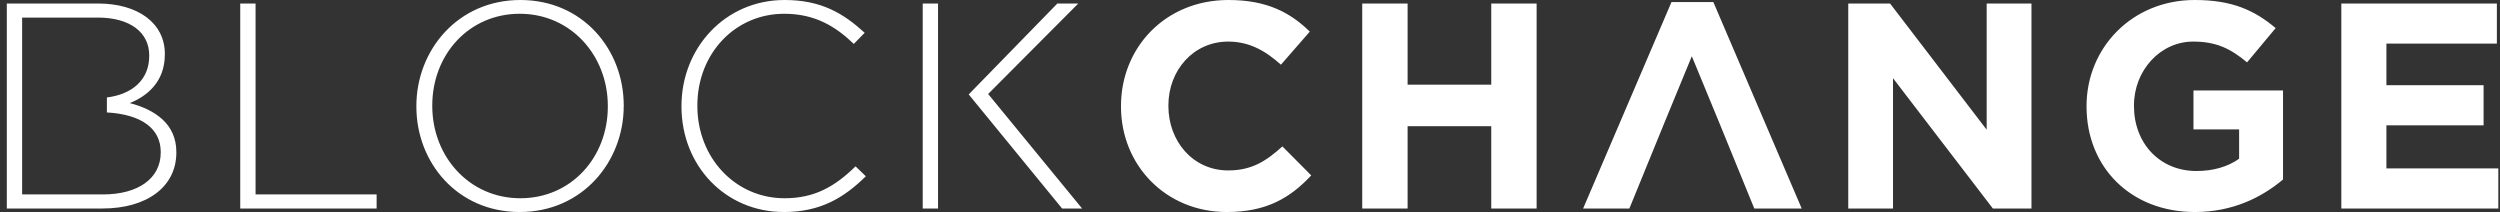 <svg width="283" height="24" viewBox="0 0 283 24" fill="none" xmlns="http://www.w3.org/2000/svg">
<rect x="0" y="0" width="283" height="24" fill="#333333" stroke="none"/>
<path fill-rule="evenodd" clip-rule="evenodd" d="M2.505 11.104V1.989H11.058C14.791 1.989 16.892 3.711 16.892 6.265V6.332C16.892 9.045 14.954 10.678 12.1 11.032V12.727C16.053 12.958 18.194 14.569 18.194 17.205V17.269C18.194 20.187 15.658 22.009 11.656 22.009H2.505V12.694V11.104ZM14.691 11.669C16.591 10.905 18.66 9.314 18.66 6.165V6.098C18.66 2.619 15.625 0.398 11.091 0.398H0.772V23.602H11.591C16.627 23.602 19.962 21.148 19.962 17.269V17.205C19.962 13.989 17.49 12.398 14.691 11.669ZM265.038 23.602V0.398H282.645V4.938H270.141V9.645H281.142V14.188H270.141V19.059H282.81V23.602H265.038ZM248.465 24C241.197 24 236.197 18.927 236.197 12.065V11.998C236.197 5.401 241.365 0 248.435 0C252.634 0 255.168 1.128 257.604 3.181L254.369 7.059C252.569 5.568 250.967 4.707 248.268 4.707C244.532 4.707 241.565 7.988 241.565 11.933V11.998C241.565 16.241 244.497 19.358 248.636 19.358C250.501 19.358 252.169 18.895 253.468 17.966V14.651H248.3V10.243H258.438V20.319C256.037 22.342 252.734 24 248.465 24ZM225.593 23.602L214.289 8.851V23.602H209.223V0.398H213.956L224.892 14.683V0.398H229.962V23.602H225.593ZM194.619 13.889L191.514 6.365L188.414 13.889H194.619ZM188.414 13.889L184.446 23.602H179.21L189.213 0.231H193.95L203.953 23.602H198.585L194.619 13.889H188.414ZM168.81 23.602V14.285H159.34V23.602H154.205V0.398H159.34V9.581H168.81V0.398H173.945V23.602H168.81ZM138.867 24C131.996 24 126.896 18.728 126.896 12.065V11.998C126.896 5.401 131.896 0 139.065 0C143.469 0 146.103 1.459 148.269 3.579L145.001 7.325C143.201 5.7 141.366 4.707 139.032 4.707C135.099 4.707 132.262 7.955 132.262 11.933V11.998C132.262 15.978 135.031 19.293 139.032 19.293C141.701 19.293 143.334 18.23 145.169 16.573L148.434 19.856C146.035 22.409 143.369 24 138.867 24ZM106.185 15.646V23.602H104.452V0.398H106.185V15.646ZM119.693 0.398H122.061L111.858 10.639L122.494 23.602H120.229L109.658 10.688L119.693 0.398ZM88.746 24C82.076 24 77.143 18.728 77.143 12.065V11.998C77.143 5.436 82.076 0 88.813 0C92.982 0 95.481 1.523 97.882 3.711L96.65 4.971C94.615 3.014 92.279 1.558 88.778 1.558C83.177 1.558 78.941 6.098 78.941 11.933V11.998C78.941 17.867 83.245 22.442 88.813 22.442C92.178 22.442 94.48 21.148 96.848 18.828L98.015 19.955C95.549 22.375 92.882 24 88.746 24ZM68.806 11.998C68.806 6.265 64.607 1.558 58.838 1.558C53.067 1.558 48.933 6.198 48.933 11.933V11.998C48.933 17.735 53.134 22.442 58.903 22.442C64.672 22.442 68.806 17.8 68.806 12.065V11.998ZM58.838 24C51.767 24 47.133 18.397 47.133 12.065V11.998C47.133 5.668 51.835 0 58.903 0C65.974 0 70.606 5.603 70.606 11.933C70.641 11.965 70.641 11.965 70.606 11.998C70.606 18.33 65.906 24 58.838 24ZM27.195 23.602V0.398H28.93V22.009H42.633V23.602H27.195Z" fill="white"/>
</svg>
